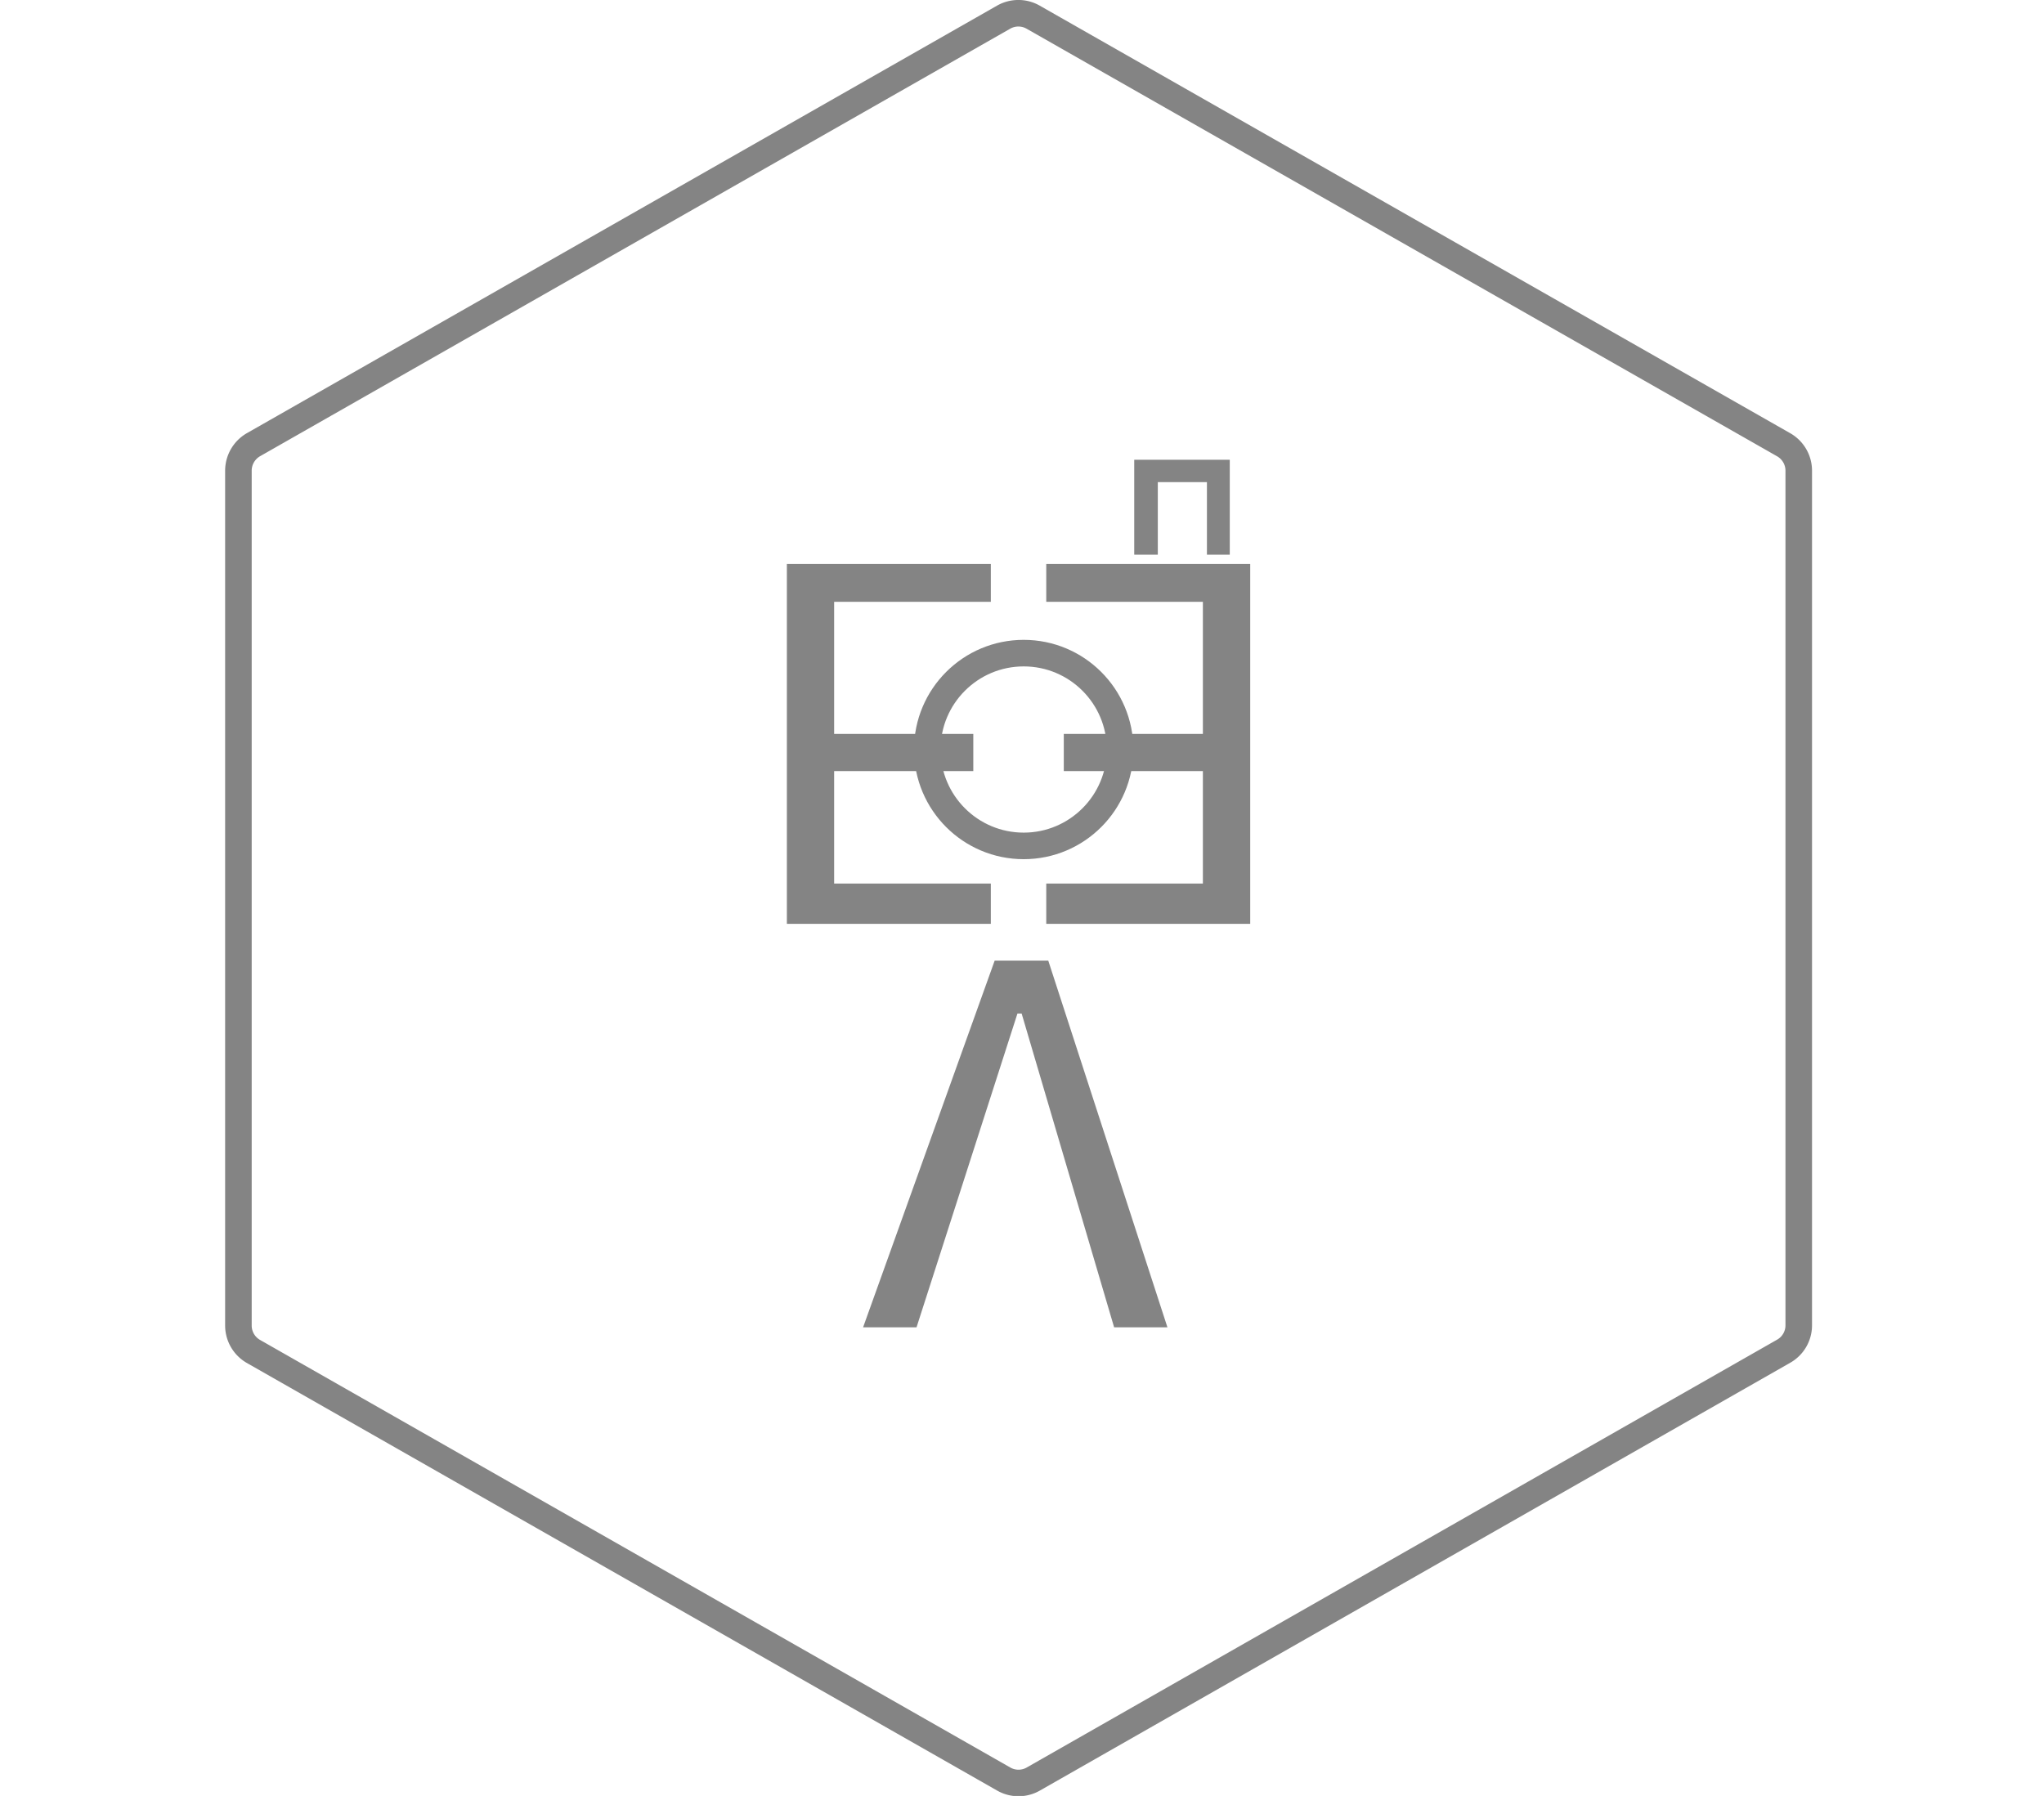<svg xmlns="http://www.w3.org/2000/svg" viewBox="0 0 307.87 270.55"><defs><style>.a{fill:none;stroke:#848484;stroke-miterlimit:10;stroke-width:4px;}.b{fill:#848484;}</style></defs><path class="a" d="M268.66,203.55,155.64,268a4.49,4.49,0,0,1-4.46,0l-113-64.41a4.5,4.5,0,0,1-2.27-3.91V70.91A4.52,4.52,0,0,1,38.16,67l113-64.41a4.49,4.49,0,0,1,4.46,0L268.66,67a4.5,4.5,0,0,1,2.27,3.91V199.64A4.48,4.48,0,0,1,268.66,203.55Z"/><polygon class="b" points="149.24 90.66 149.24 84.96 118.52 84.96 118.52 139.17 149.24 139.17 149.24 133.1 125.64 133.1 125.64 116.16 146.6 116.16 146.6 110.56 125.64 110.56 125.64 90.66 149.24 90.66"/><polygon class="b" points="157.59 90.66 157.59 84.96 188.31 84.96 188.31 139.17 157.59 139.17 157.59 133.1 181.18 133.1 181.18 116.16 160.23 116.16 160.23 110.56 181.18 110.56 181.18 90.66 157.59 90.66"/><circle class="a" cx="154.19" cy="112.91" r="14.52"/><polygon class="b" points="171.05 69.26 170.84 69.26 170.84 83.56 171.05 83.56 174.39 83.56 174.39 72.63 181.79 72.63 181.79 83.56 185.23 83.56 185.23 69.26 171.05 69.26"/><polygon class="b" points="130 199.95 138.05 199.95 153.25 152.68 153.88 152.68 167.81 199.95 175.84 199.95 157.89 144.71 149.82 144.71 130 199.95"/></svg>